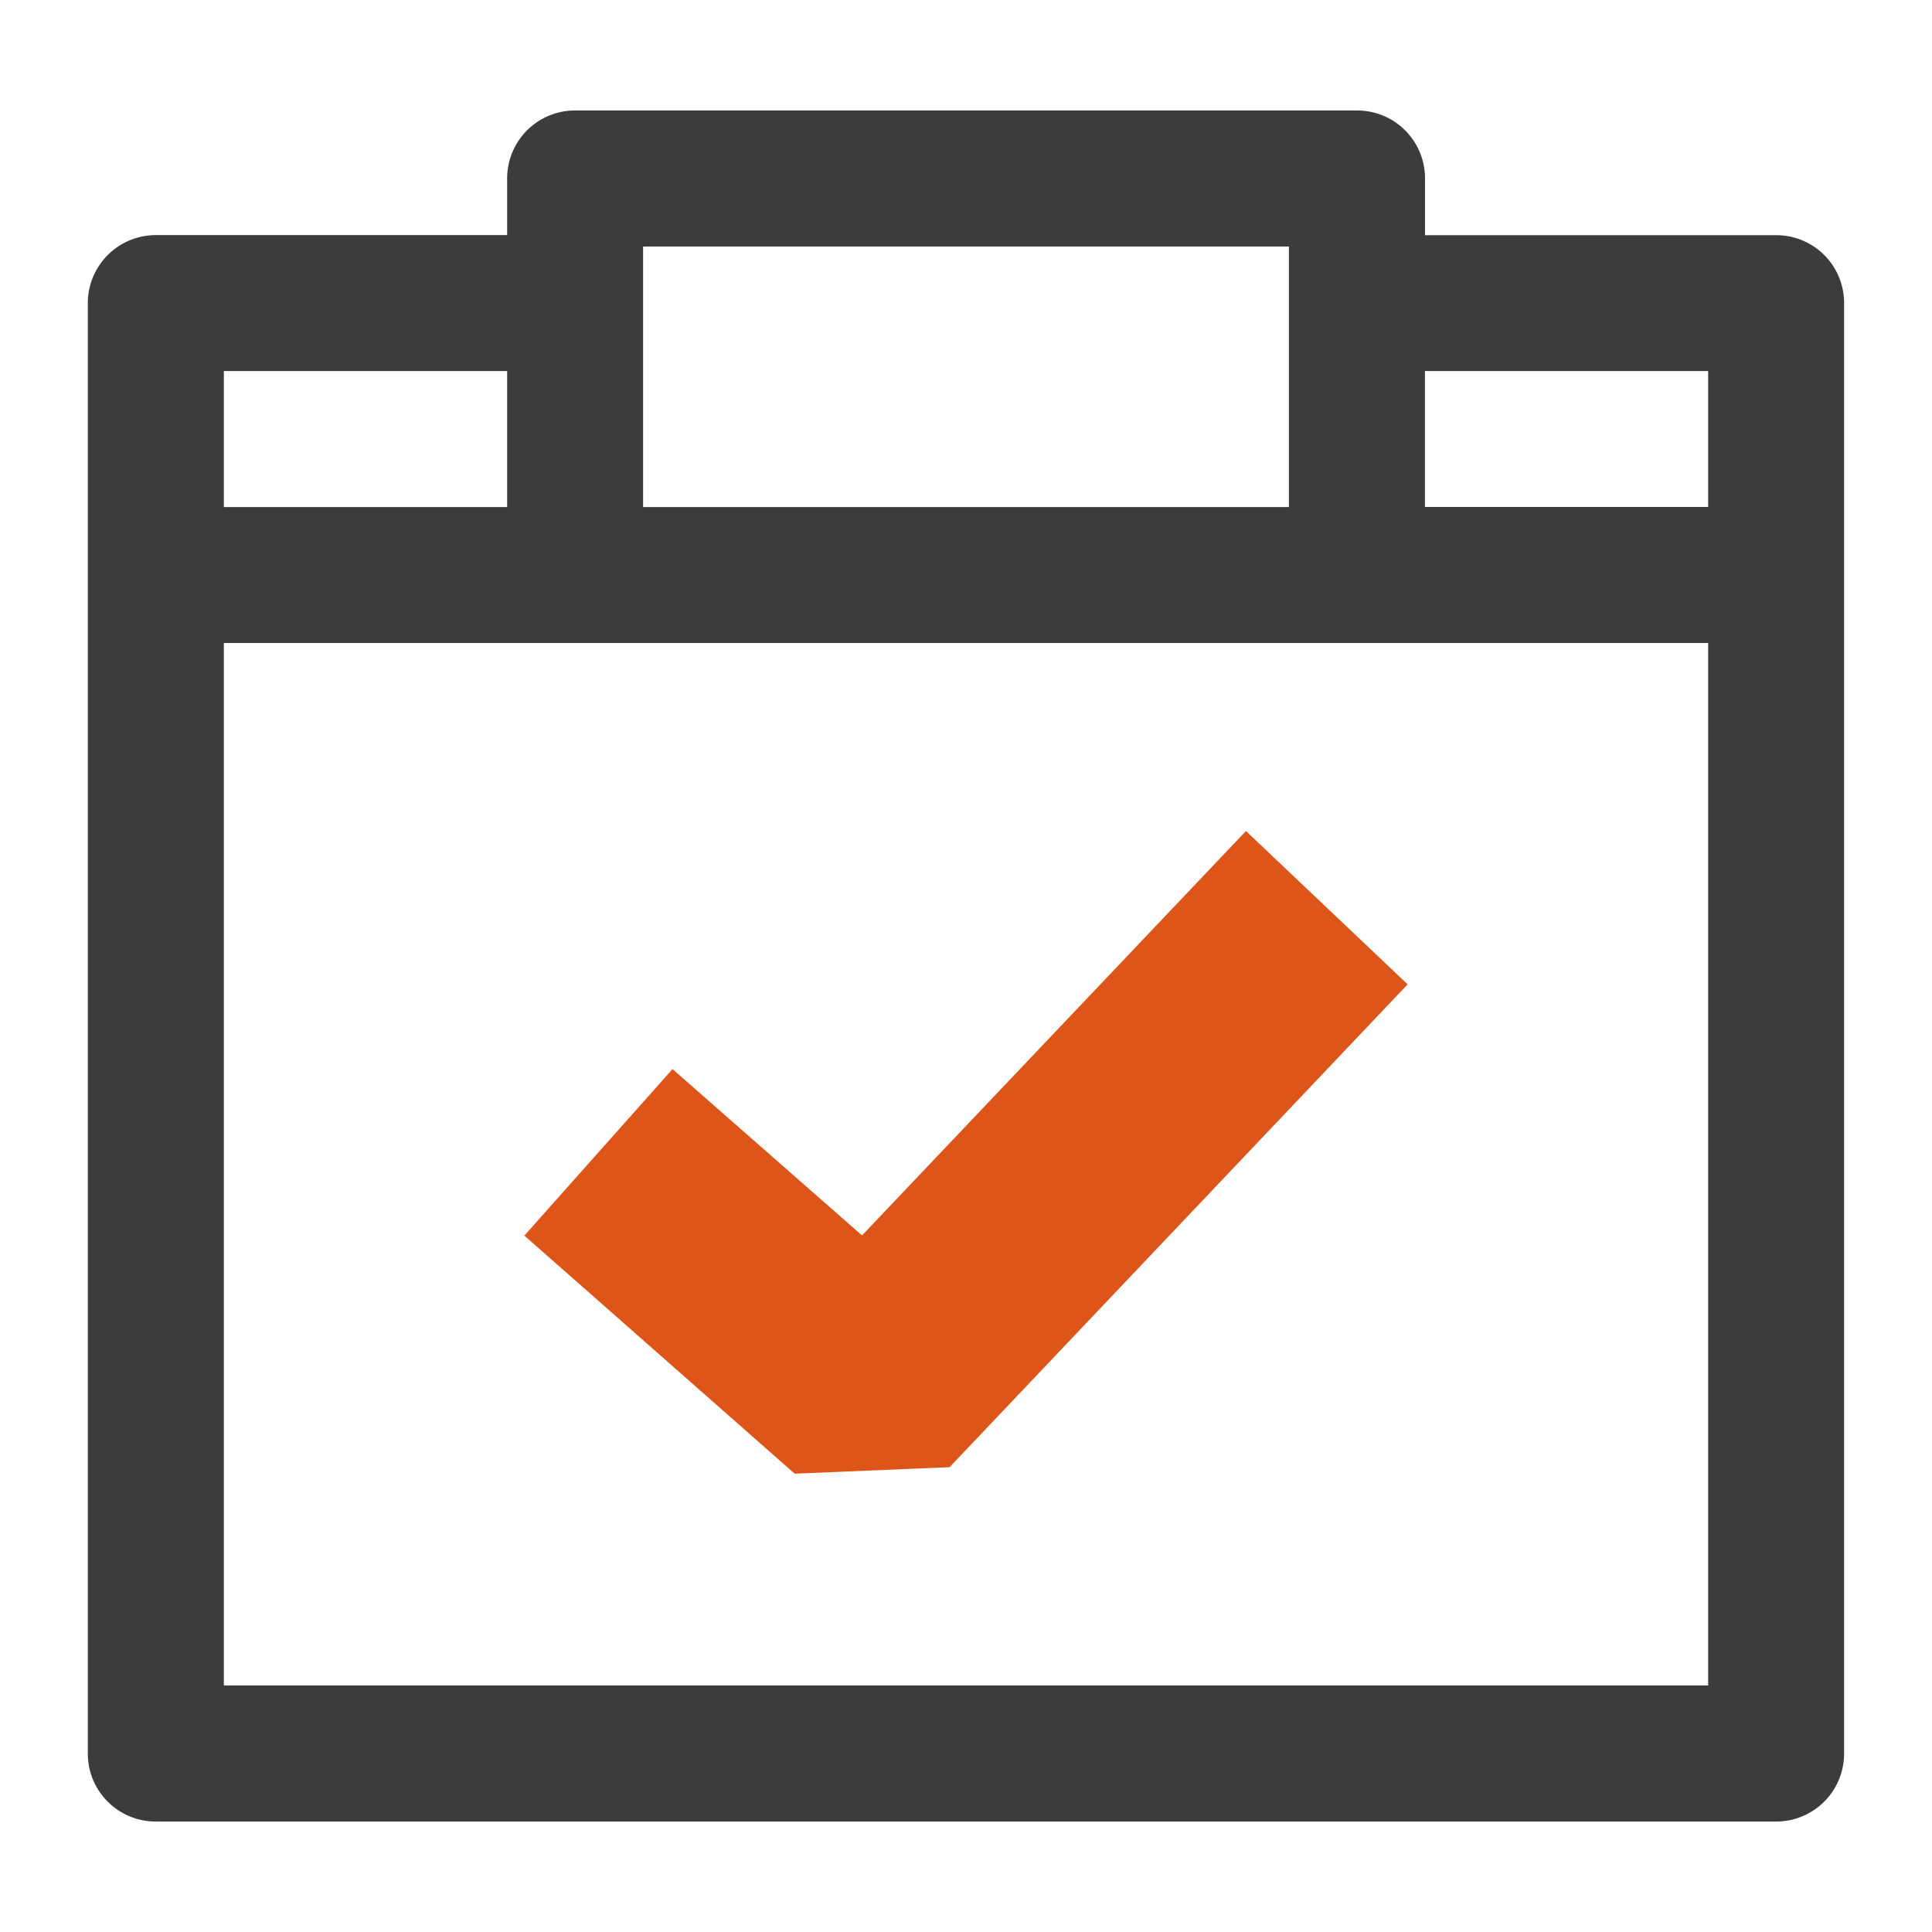 <svg xmlns="http://www.w3.org/2000/svg" width="22" height="22" viewBox="0 0 22 22" enable-background="new 0 0 22 22"><path fill="#3B3C3C" d="M20.226 2.678h-3.999v-.647a.773.773 0 0 0-.774-.773H6.549a.773.773 0 0 0-.774.773v.646h-4A.775.775 0 0 0 1 3.451v16.518c0 .428.347.773.774.773h18.451a.773.773 0 0 0 .774-.773V3.451a.772.772 0 0 0-.773-.773zm-12.903.129h7.354v2.967H7.323V2.807zM2.549 4.225h3.226v1.549H2.549V4.225zm16.902 14.968H2.549V7.322h16.902v11.871zm0-13.42h-3.225V4.225h3.225v1.548z"/><path fill="#DD5519" d="M9.049 16.781L5.971 14.07l1.687-1.896 2.158 1.894 4.372-4.605 1.841 1.746-5.216 5.498z"/></svg>